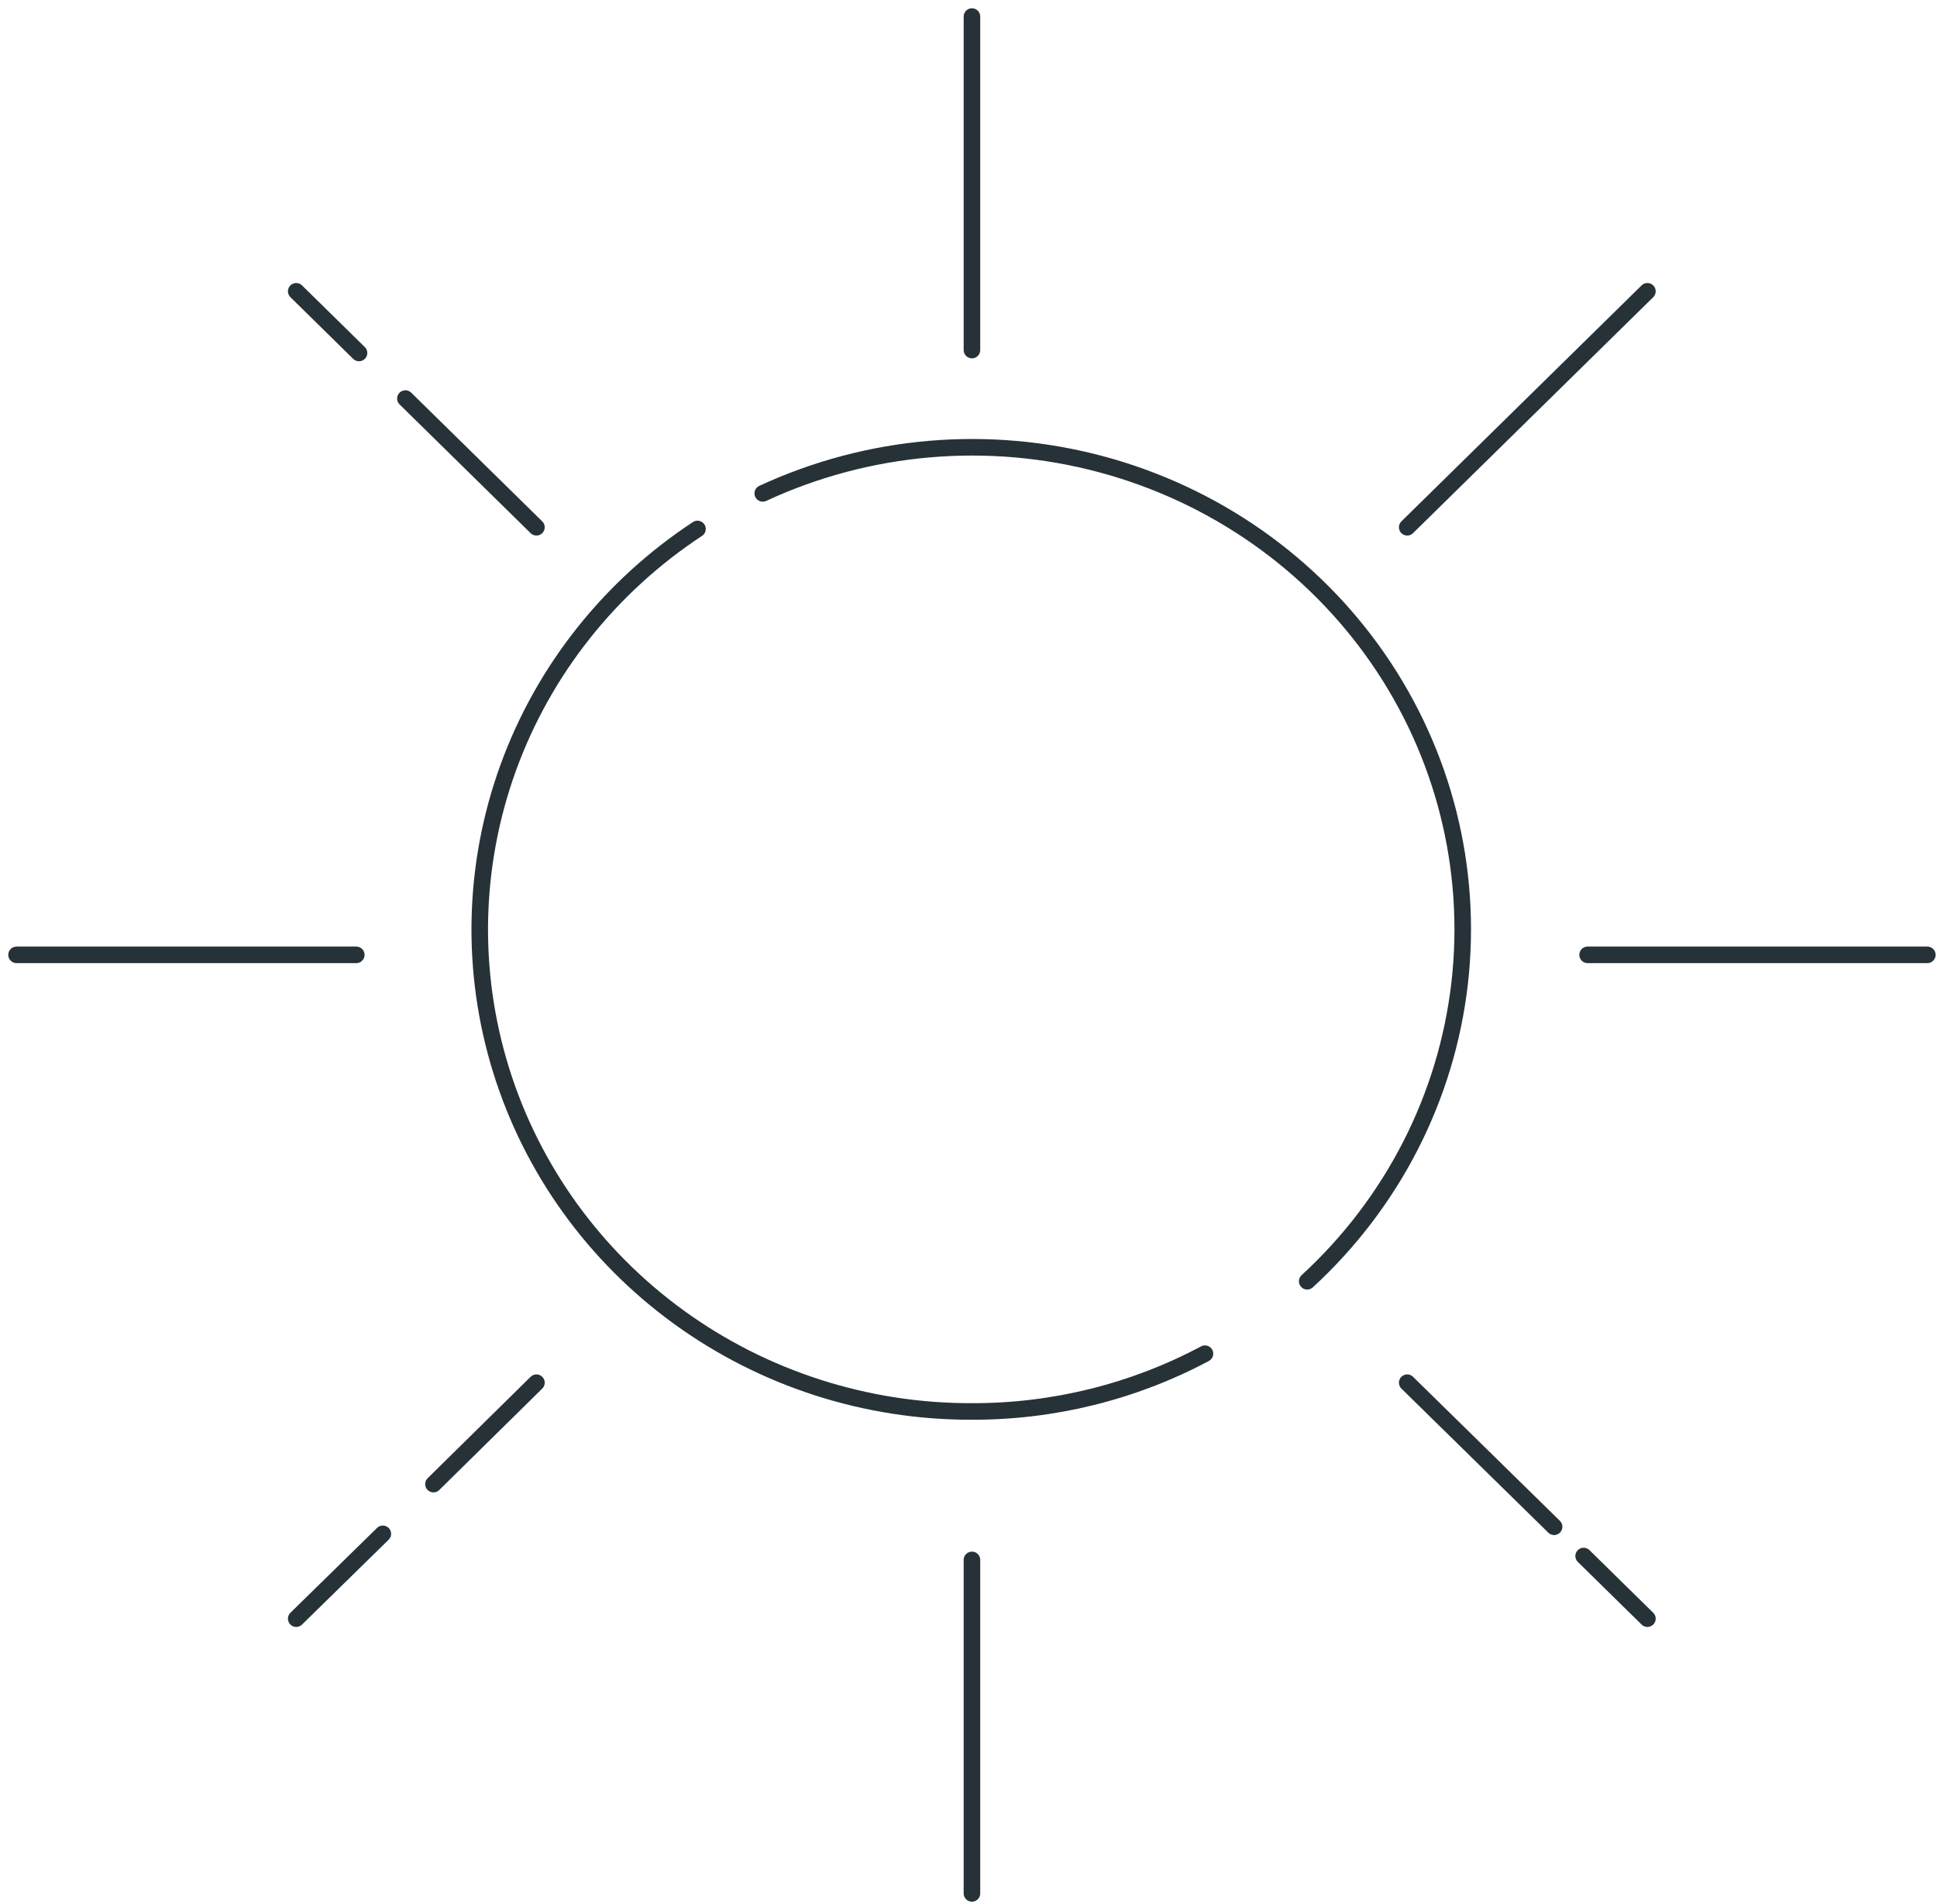 <svg width="117" height="115" viewBox="0 0 117 115" fill="none" xmlns="http://www.w3.org/2000/svg">
<path d="M42.13 31.946C36.841 35.423 32.833 40.479 30.697 46.367C28.561 52.255 28.412 58.662 30.271 64.64C32.131 70.618 35.9 75.849 41.021 79.559C46.143 83.269 52.344 85.262 58.708 85.241C63.623 85.255 68.463 84.055 72.783 81.752" stroke="#263238" stroke-linecap="round" stroke-linejoin="round"/>
<path d="M78.958 77.379C84.118 72.641 87.385 66.247 88.17 59.352C88.954 52.456 87.205 45.512 83.238 39.771C79.27 34.031 73.345 29.871 66.531 28.042C59.716 26.213 52.461 26.835 46.072 29.797" stroke="#263238" stroke-linecap="round" stroke-linejoin="round"/>
<path d="M58.708 94.207V114.347" stroke="#263238" stroke-linecap="round" stroke-linejoin="round"/>
<path d="M58.708 1V21.14" stroke="#263238" stroke-linecap="round" stroke-linejoin="round"/>
<path d="M23.124 92.632L17.893 97.755" stroke="#263238" stroke-linecap="round" stroke-linejoin="round"/>
<path d="M32.402 83.504L26.182 89.629" stroke="#263238" stroke-linecap="round" stroke-linejoin="round"/>
<path d="M99.508 17.592L84.999 31.843" stroke="#263238" stroke-linecap="round" stroke-linejoin="round"/>
<path d="M95.896 57.666H116.416" stroke="#263238" stroke-linecap="round" stroke-linejoin="round"/>
<path d="M1 57.666H21.52" stroke="#263238" stroke-linecap="round" stroke-linejoin="round"/>
<path d="M95.656 93.972L99.508 97.755" stroke="#263238" stroke-linecap="round" stroke-linejoin="round"/>
<path d="M84.999 83.504L93.872 92.205" stroke="#263238" stroke-linecap="round" stroke-linejoin="round"/>
<path d="M24.488 24.07L32.402 31.843" stroke="#263238" stroke-linecap="round" stroke-linejoin="round"/>
<path d="M17.893 17.592L21.685 21.317" stroke="#263238" stroke-linecap="round" stroke-linejoin="round"/>
</svg>
